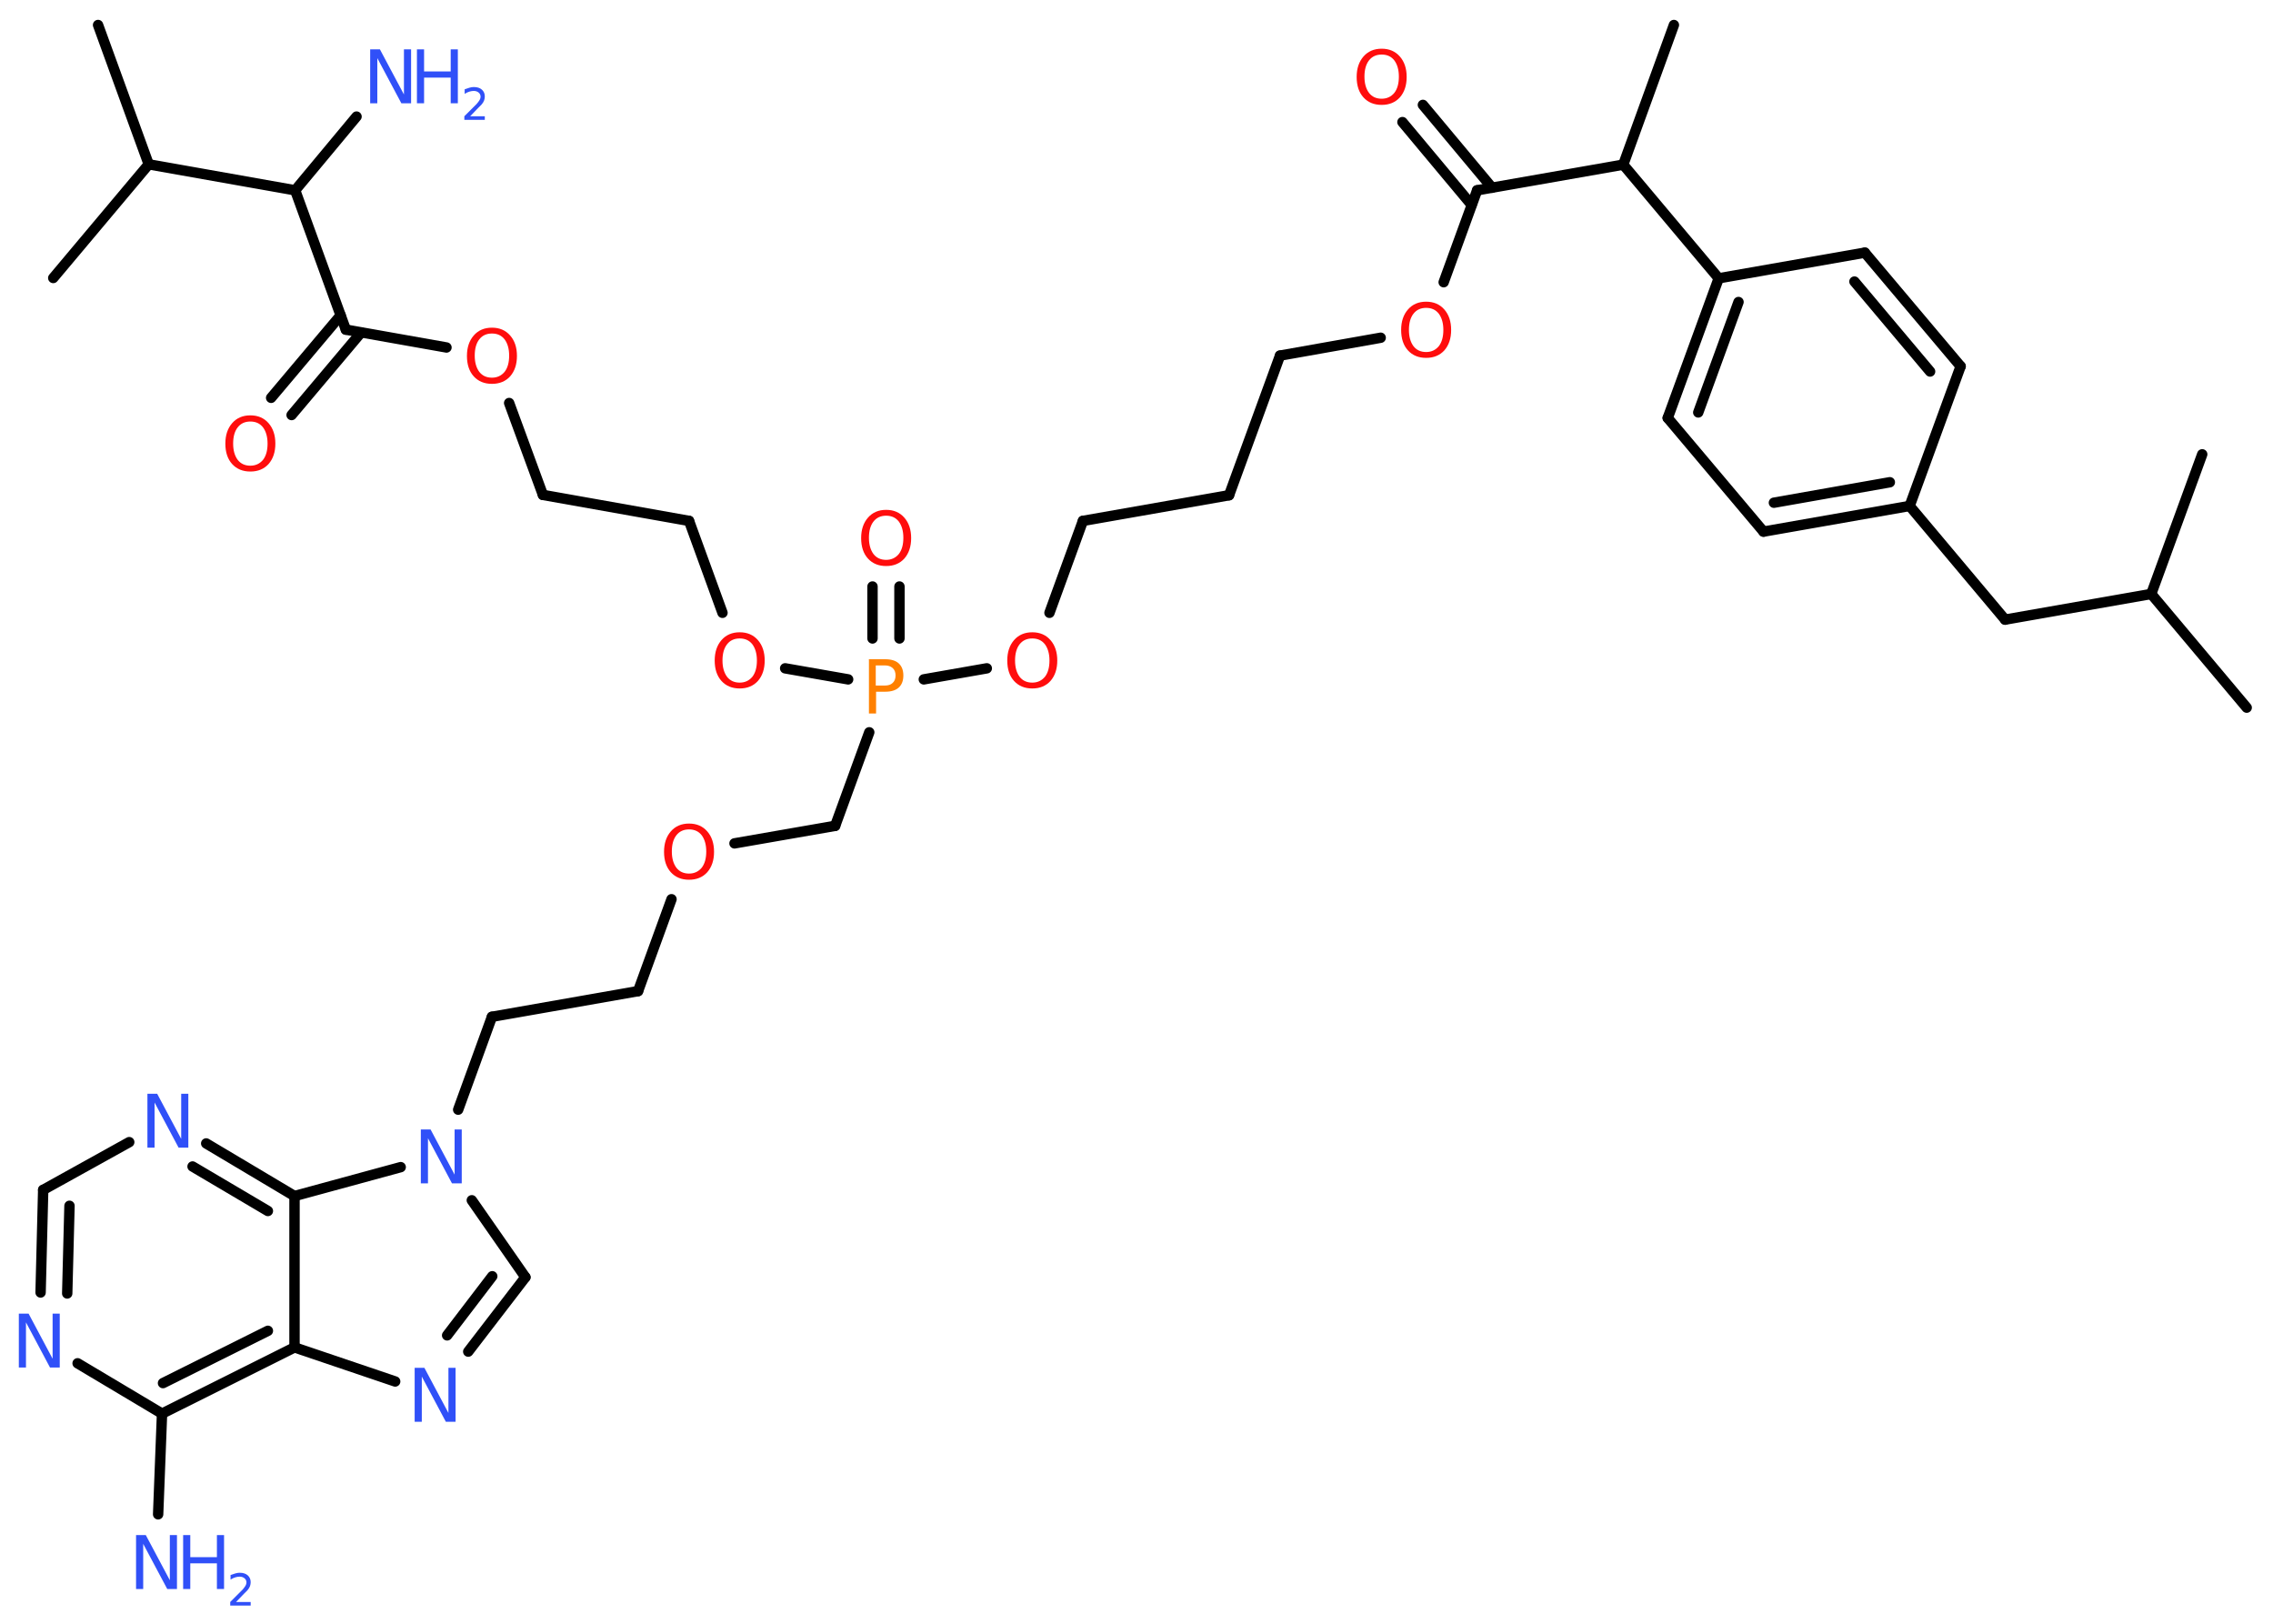 <?xml version='1.0' encoding='UTF-8'?>
<!DOCTYPE svg PUBLIC "-//W3C//DTD SVG 1.1//EN" "http://www.w3.org/Graphics/SVG/1.1/DTD/svg11.dtd">
<svg version='1.2' xmlns='http://www.w3.org/2000/svg' xmlns:xlink='http://www.w3.org/1999/xlink' width='70.0mm' height='50.0mm' viewBox='0 0 70.0 50.0'>
  <desc>Generated by the Chemistry Development Kit (http://github.com/cdk)</desc>
  <g stroke-linecap='round' stroke-linejoin='round' stroke='#000000' stroke-width='.32' fill='#3050F8'>
    <rect x='.0' y='.0' width='70.0' height='50.0' fill='#FFFFFF' stroke='none'/>
    <g id='mol1' class='mol'>
      <line id='mol1bnd1' class='bond' x1='69.19' y1='21.79' x2='66.25' y2='18.29'/>
      <line id='mol1bnd2' class='bond' x1='66.25' y1='18.29' x2='67.82' y2='13.99'/>
      <line id='mol1bnd3' class='bond' x1='66.25' y1='18.29' x2='61.75' y2='19.08'/>
      <line id='mol1bnd4' class='bond' x1='61.75' y1='19.08' x2='58.81' y2='15.58'/>
      <g id='mol1bnd5' class='bond'>
        <line x1='54.31' y1='16.37' x2='58.81' y2='15.58'/>
        <line x1='54.63' y1='15.48' x2='58.2' y2='14.85'/>
      </g>
      <line id='mol1bnd6' class='bond' x1='54.31' y1='16.37' x2='51.36' y2='12.87'/>
      <g id='mol1bnd7' class='bond'>
        <line x1='52.93' y1='8.57' x2='51.36' y2='12.87'/>
        <line x1='53.54' y1='9.3' x2='52.3' y2='12.7'/>
      </g>
      <line id='mol1bnd8' class='bond' x1='52.93' y1='8.57' x2='49.99' y2='5.07'/>
      <line id='mol1bnd9' class='bond' x1='49.99' y1='5.07' x2='51.55' y2='.77'/>
      <line id='mol1bnd10' class='bond' x1='49.99' y1='5.07' x2='45.49' y2='5.86'/>
      <g id='mol1bnd11' class='bond'>
        <line x1='45.32' y1='6.31' x2='43.19' y2='3.76'/>
        <line x1='45.95' y1='5.78' x2='43.82' y2='3.23'/>
      </g>
      <line id='mol1bnd12' class='bond' x1='45.49' y1='5.86' x2='44.46' y2='8.69'/>
      <line id='mol1bnd13' class='bond' x1='42.52' y1='10.4' x2='39.42' y2='10.95'/>
      <line id='mol1bnd14' class='bond' x1='39.42' y1='10.95' x2='37.85' y2='15.25'/>
      <line id='mol1bnd15' class='bond' x1='37.85' y1='15.25' x2='33.35' y2='16.04'/>
      <line id='mol1bnd16' class='bond' x1='33.35' y1='16.04' x2='32.32' y2='18.87'/>
      <line id='mol1bnd17' class='bond' x1='30.39' y1='20.58' x2='28.45' y2='20.92'/>
      <g id='mol1bnd18' class='bond'>
        <line x1='26.87' y1='19.66' x2='26.87' y2='18.06'/>
        <line x1='27.7' y1='19.66' x2='27.7' y2='18.06'/>
      </g>
      <line id='mol1bnd19' class='bond' x1='26.77' y1='22.55' x2='25.72' y2='25.43'/>
      <line id='mol1bnd20' class='bond' x1='25.72' y1='25.43' x2='22.62' y2='25.97'/>
      <line id='mol1bnd21' class='bond' x1='20.68' y1='27.69' x2='19.65' y2='30.52'/>
      <line id='mol1bnd22' class='bond' x1='19.65' y1='30.52' x2='15.15' y2='31.31'/>
      <line id='mol1bnd23' class='bond' x1='15.15' y1='31.31' x2='14.11' y2='34.17'/>
      <line id='mol1bnd24' class='bond' x1='14.53' y1='36.96' x2='16.18' y2='39.33'/>
      <g id='mol1bnd25' class='bond'>
        <line x1='14.42' y1='41.62' x2='16.18' y2='39.33'/>
        <line x1='13.77' y1='41.12' x2='15.16' y2='39.3'/>
      </g>
      <line id='mol1bnd26' class='bond' x1='12.17' y1='42.54' x2='9.07' y2='41.49'/>
      <g id='mol1bnd27' class='bond'>
        <line x1='4.99' y1='43.53' x2='9.07' y2='41.49'/>
        <line x1='5.02' y1='42.59' x2='8.25' y2='40.98'/>
      </g>
      <line id='mol1bnd28' class='bond' x1='4.99' y1='43.53' x2='4.87' y2='46.63'/>
      <line id='mol1bnd29' class='bond' x1='4.99' y1='43.53' x2='2.39' y2='41.98'/>
      <g id='mol1bnd30' class='bond'>
        <line x1='1.33' y1='36.64' x2='1.25' y2='39.8'/>
        <line x1='2.14' y1='37.13' x2='2.07' y2='39.83'/>
      </g>
      <line id='mol1bnd31' class='bond' x1='1.33' y1='36.64' x2='3.98' y2='35.17'/>
      <g id='mol1bnd32' class='bond'>
        <line x1='9.07' y1='36.83' x2='6.35' y2='35.21'/>
        <line x1='8.25' y1='37.29' x2='5.93' y2='35.92'/>
      </g>
      <line id='mol1bnd33' class='bond' x1='9.07' y1='41.49' x2='9.07' y2='36.83'/>
      <line id='mol1bnd34' class='bond' x1='12.34' y1='35.94' x2='9.07' y2='36.83'/>
      <line id='mol1bnd35' class='bond' x1='26.12' y1='20.92' x2='24.18' y2='20.58'/>
      <line id='mol1bnd36' class='bond' x1='22.25' y1='18.87' x2='21.22' y2='16.04'/>
      <line id='mol1bnd37' class='bond' x1='21.22' y1='16.04' x2='16.72' y2='15.24'/>
      <line id='mol1bnd38' class='bond' x1='16.72' y1='15.24' x2='15.68' y2='12.41'/>
      <line id='mol1bnd39' class='bond' x1='13.75' y1='10.7' x2='10.65' y2='10.15'/>
      <g id='mol1bnd40' class='bond'>
        <line x1='11.12' y1='10.24' x2='8.98' y2='12.78'/>
        <line x1='10.49' y1='9.71' x2='8.35' y2='12.25'/>
      </g>
      <line id='mol1bnd41' class='bond' x1='10.65' y1='10.15' x2='9.09' y2='5.86'/>
      <line id='mol1bnd42' class='bond' x1='9.09' y1='5.86' x2='10.98' y2='3.59'/>
      <line id='mol1bnd43' class='bond' x1='9.09' y1='5.86' x2='4.58' y2='5.06'/>
      <line id='mol1bnd44' class='bond' x1='4.58' y1='5.06' x2='3.02' y2='.77'/>
      <line id='mol1bnd45' class='bond' x1='4.58' y1='5.06' x2='1.64' y2='8.56'/>
      <line id='mol1bnd46' class='bond' x1='52.93' y1='8.57' x2='57.43' y2='7.78'/>
      <g id='mol1bnd47' class='bond'>
        <line x1='60.38' y1='11.28' x2='57.43' y2='7.78'/>
        <line x1='59.44' y1='11.44' x2='57.11' y2='8.67'/>
      </g>
      <line id='mol1bnd48' class='bond' x1='58.81' y1='15.58' x2='60.38' y2='11.28'/>
      <path id='mol1atm12' class='atom' d='M42.55 1.68q-.25 .0 -.39 .18q-.14 .18 -.14 .5q.0 .31 .14 .5q.14 .18 .39 .18q.24 .0 .39 -.18q.14 -.18 .14 -.5q.0 -.31 -.14 -.5q-.14 -.18 -.39 -.18zM42.55 1.5q.35 .0 .56 .24q.21 .24 .21 .63q.0 .39 -.21 .63q-.21 .23 -.56 .23q-.35 .0 -.56 -.23q-.21 -.23 -.21 -.63q.0 -.39 .21 -.63q.21 -.24 .56 -.24z' stroke='none' fill='#FF0D0D'/>
      <path id='mol1atm13' class='atom' d='M43.92 9.48q-.25 .0 -.39 .18q-.14 .18 -.14 .5q.0 .31 .14 .5q.14 .18 .39 .18q.24 .0 .39 -.18q.14 -.18 .14 -.5q.0 -.31 -.14 -.5q-.14 -.18 -.39 -.18zM43.92 9.29q.35 .0 .56 .24q.21 .24 .21 .63q.0 .39 -.21 .63q-.21 .23 -.56 .23q-.35 .0 -.56 -.23q-.21 -.23 -.21 -.63q.0 -.39 .21 -.63q.21 -.24 .56 -.24z' stroke='none' fill='#FF0D0D'/>
      <path id='mol1atm17' class='atom' d='M31.79 19.66q-.25 .0 -.39 .18q-.14 .18 -.14 .5q.0 .31 .14 .5q.14 .18 .39 .18q.24 .0 .39 -.18q.14 -.18 .14 -.5q.0 -.31 -.14 -.5q-.14 -.18 -.39 -.18zM31.79 19.47q.35 .0 .56 .24q.21 .24 .21 .63q.0 .39 -.21 .63q-.21 .23 -.56 .23q-.35 .0 -.56 -.23q-.21 -.23 -.21 -.63q.0 -.39 .21 -.63q.21 -.24 .56 -.24z' stroke='none' fill='#FF0D0D'/>
      <path id='mol1atm18' class='atom' d='M26.97 20.49v.62h.28q.16 .0 .24 -.08q.09 -.08 .09 -.23q.0 -.15 -.09 -.23q-.09 -.08 -.24 -.08h-.28zM26.75 20.3h.51q.28 .0 .42 .13q.14 .13 .14 .37q.0 .24 -.14 .37q-.14 .13 -.42 .13h-.28v.67h-.22v-1.66z' stroke='none' fill='#FF8000'/>
      <path id='mol1atm19' class='atom' d='M27.29 15.88q-.25 .0 -.39 .18q-.14 .18 -.14 .5q.0 .31 .14 .5q.14 .18 .39 .18q.24 .0 .39 -.18q.14 -.18 .14 -.5q.0 -.31 -.14 -.5q-.14 -.18 -.39 -.18zM27.29 15.7q.35 .0 .56 .24q.21 .24 .21 .63q.0 .39 -.21 .63q-.21 .23 -.56 .23q-.35 .0 -.56 -.23q-.21 -.23 -.21 -.63q.0 -.39 .21 -.63q.21 -.24 .56 -.24z' stroke='none' fill='#FF0D0D'/>
      <path id='mol1atm21' class='atom' d='M21.22 25.54q-.25 .0 -.39 .18q-.14 .18 -.14 .5q.0 .31 .14 .5q.14 .18 .39 .18q.24 .0 .39 -.18q.14 -.18 .14 -.5q.0 -.31 -.14 -.5q-.14 -.18 -.39 -.18zM21.22 25.36q.35 .0 .56 .24q.21 .24 .21 .63q.0 .39 -.21 .63q-.21 .23 -.56 .23q-.35 .0 -.56 -.23q-.21 -.23 -.21 -.63q.0 -.39 .21 -.63q.21 -.24 .56 -.24z' stroke='none' fill='#FF0D0D'/>
      <path id='mol1atm24' class='atom' d='M12.96 34.78h.3l.74 1.39v-1.39h.22v1.66h-.3l-.74 -1.39v1.39h-.22v-1.66z' stroke='none'/>
      <path id='mol1atm26' class='atom' d='M12.77 42.12h.3l.74 1.39v-1.39h.22v1.66h-.3l-.74 -1.39v1.39h-.22v-1.66z' stroke='none'/>
      <g id='mol1atm29' class='atom'>
        <path d='M4.19 47.27h.3l.74 1.39v-1.39h.22v1.66h-.3l-.74 -1.39v1.39h-.22v-1.66z' stroke='none'/>
        <path d='M5.64 47.27h.22v.68h.82v-.68h.22v1.66h-.22v-.79h-.82v.79h-.22v-1.66z' stroke='none'/>
        <path d='M7.25 49.33h.47v.11h-.63v-.11q.08 -.08 .21 -.21q.13 -.13 .17 -.17q.06 -.07 .09 -.12q.03 -.05 .03 -.1q.0 -.08 -.06 -.13q-.06 -.05 -.15 -.05q-.06 .0 -.13 .02q-.07 .02 -.15 .07v-.14q.08 -.03 .15 -.05q.07 -.02 .13 -.02q.16 .0 .25 .08q.09 .08 .09 .21q.0 .06 -.02 .12q-.02 .06 -.08 .13q-.02 .02 -.11 .11q-.09 .09 -.25 .26z' stroke='none'/>
      </g>
      <path id='mol1atm30' class='atom' d='M.58 40.45h.3l.74 1.39v-1.39h.22v1.66h-.3l-.74 -1.39v1.39h-.22v-1.66z' stroke='none'/>
      <path id='mol1atm32' class='atom' d='M4.54 33.68h.3l.74 1.39v-1.39h.22v1.66h-.3l-.74 -1.39v1.39h-.22v-1.66z' stroke='none'/>
      <path id='mol1atm34' class='atom' d='M22.78 19.66q-.25 .0 -.39 .18q-.14 .18 -.14 .5q.0 .31 .14 .5q.14 .18 .39 .18q.24 .0 .39 -.18q.14 -.18 .14 -.5q.0 -.31 -.14 -.5q-.14 -.18 -.39 -.18zM22.78 19.47q.35 .0 .56 .24q.21 .24 .21 .63q.0 .39 -.21 .63q-.21 .23 -.56 .23q-.35 .0 -.56 -.23q-.21 -.23 -.21 -.63q.0 -.39 .21 -.63q.21 -.24 .56 -.24z' stroke='none' fill='#FF0D0D'/>
      <path id='mol1atm37' class='atom' d='M15.15 10.27q-.25 .0 -.39 .18q-.14 .18 -.14 .5q.0 .31 .14 .5q.14 .18 .39 .18q.24 .0 .39 -.18q.14 -.18 .14 -.5q.0 -.31 -.14 -.5q-.14 -.18 -.39 -.18zM15.15 10.09q.35 .0 .56 .24q.21 .24 .21 .63q.0 .39 -.21 .63q-.21 .23 -.56 .23q-.35 .0 -.56 -.23q-.21 -.23 -.21 -.63q.0 -.39 .21 -.63q.21 -.24 .56 -.24z' stroke='none' fill='#FF0D0D'/>
      <path id='mol1atm39' class='atom' d='M7.71 12.98q-.25 .0 -.39 .18q-.14 .18 -.14 .5q.0 .31 .14 .5q.14 .18 .39 .18q.24 .0 .39 -.18q.14 -.18 .14 -.5q.0 -.31 -.14 -.5q-.14 -.18 -.39 -.18zM7.71 12.79q.35 .0 .56 .24q.21 .24 .21 .63q.0 .39 -.21 .63q-.21 .23 -.56 .23q-.35 .0 -.56 -.23q-.21 -.23 -.21 -.63q.0 -.39 .21 -.63q.21 -.24 .56 -.24z' stroke='none' fill='#FF0D0D'/>
      <g id='mol1atm41' class='atom'>
        <path d='M11.4 1.52h.3l.74 1.39v-1.39h.22v1.66h-.3l-.74 -1.39v1.39h-.22v-1.66z' stroke='none'/>
        <path d='M12.84 1.52h.22v.68h.82v-.68h.22v1.66h-.22v-.79h-.82v.79h-.22v-1.66z' stroke='none'/>
        <path d='M14.46 3.58h.47v.11h-.63v-.11q.08 -.08 .21 -.21q.13 -.13 .17 -.17q.06 -.07 .09 -.12q.03 -.05 .03 -.1q.0 -.08 -.06 -.13q-.06 -.05 -.15 -.05q-.06 .0 -.13 .02q-.07 .02 -.15 .07v-.14q.08 -.03 .15 -.05q.07 -.02 .13 -.02q.16 .0 .25 .08q.09 .08 .09 .21q.0 .06 -.02 .12q-.02 .06 -.08 .13q-.02 .02 -.11 .11q-.09 .09 -.25 .26z' stroke='none'/>
      </g>
    </g>
  </g>
</svg>
